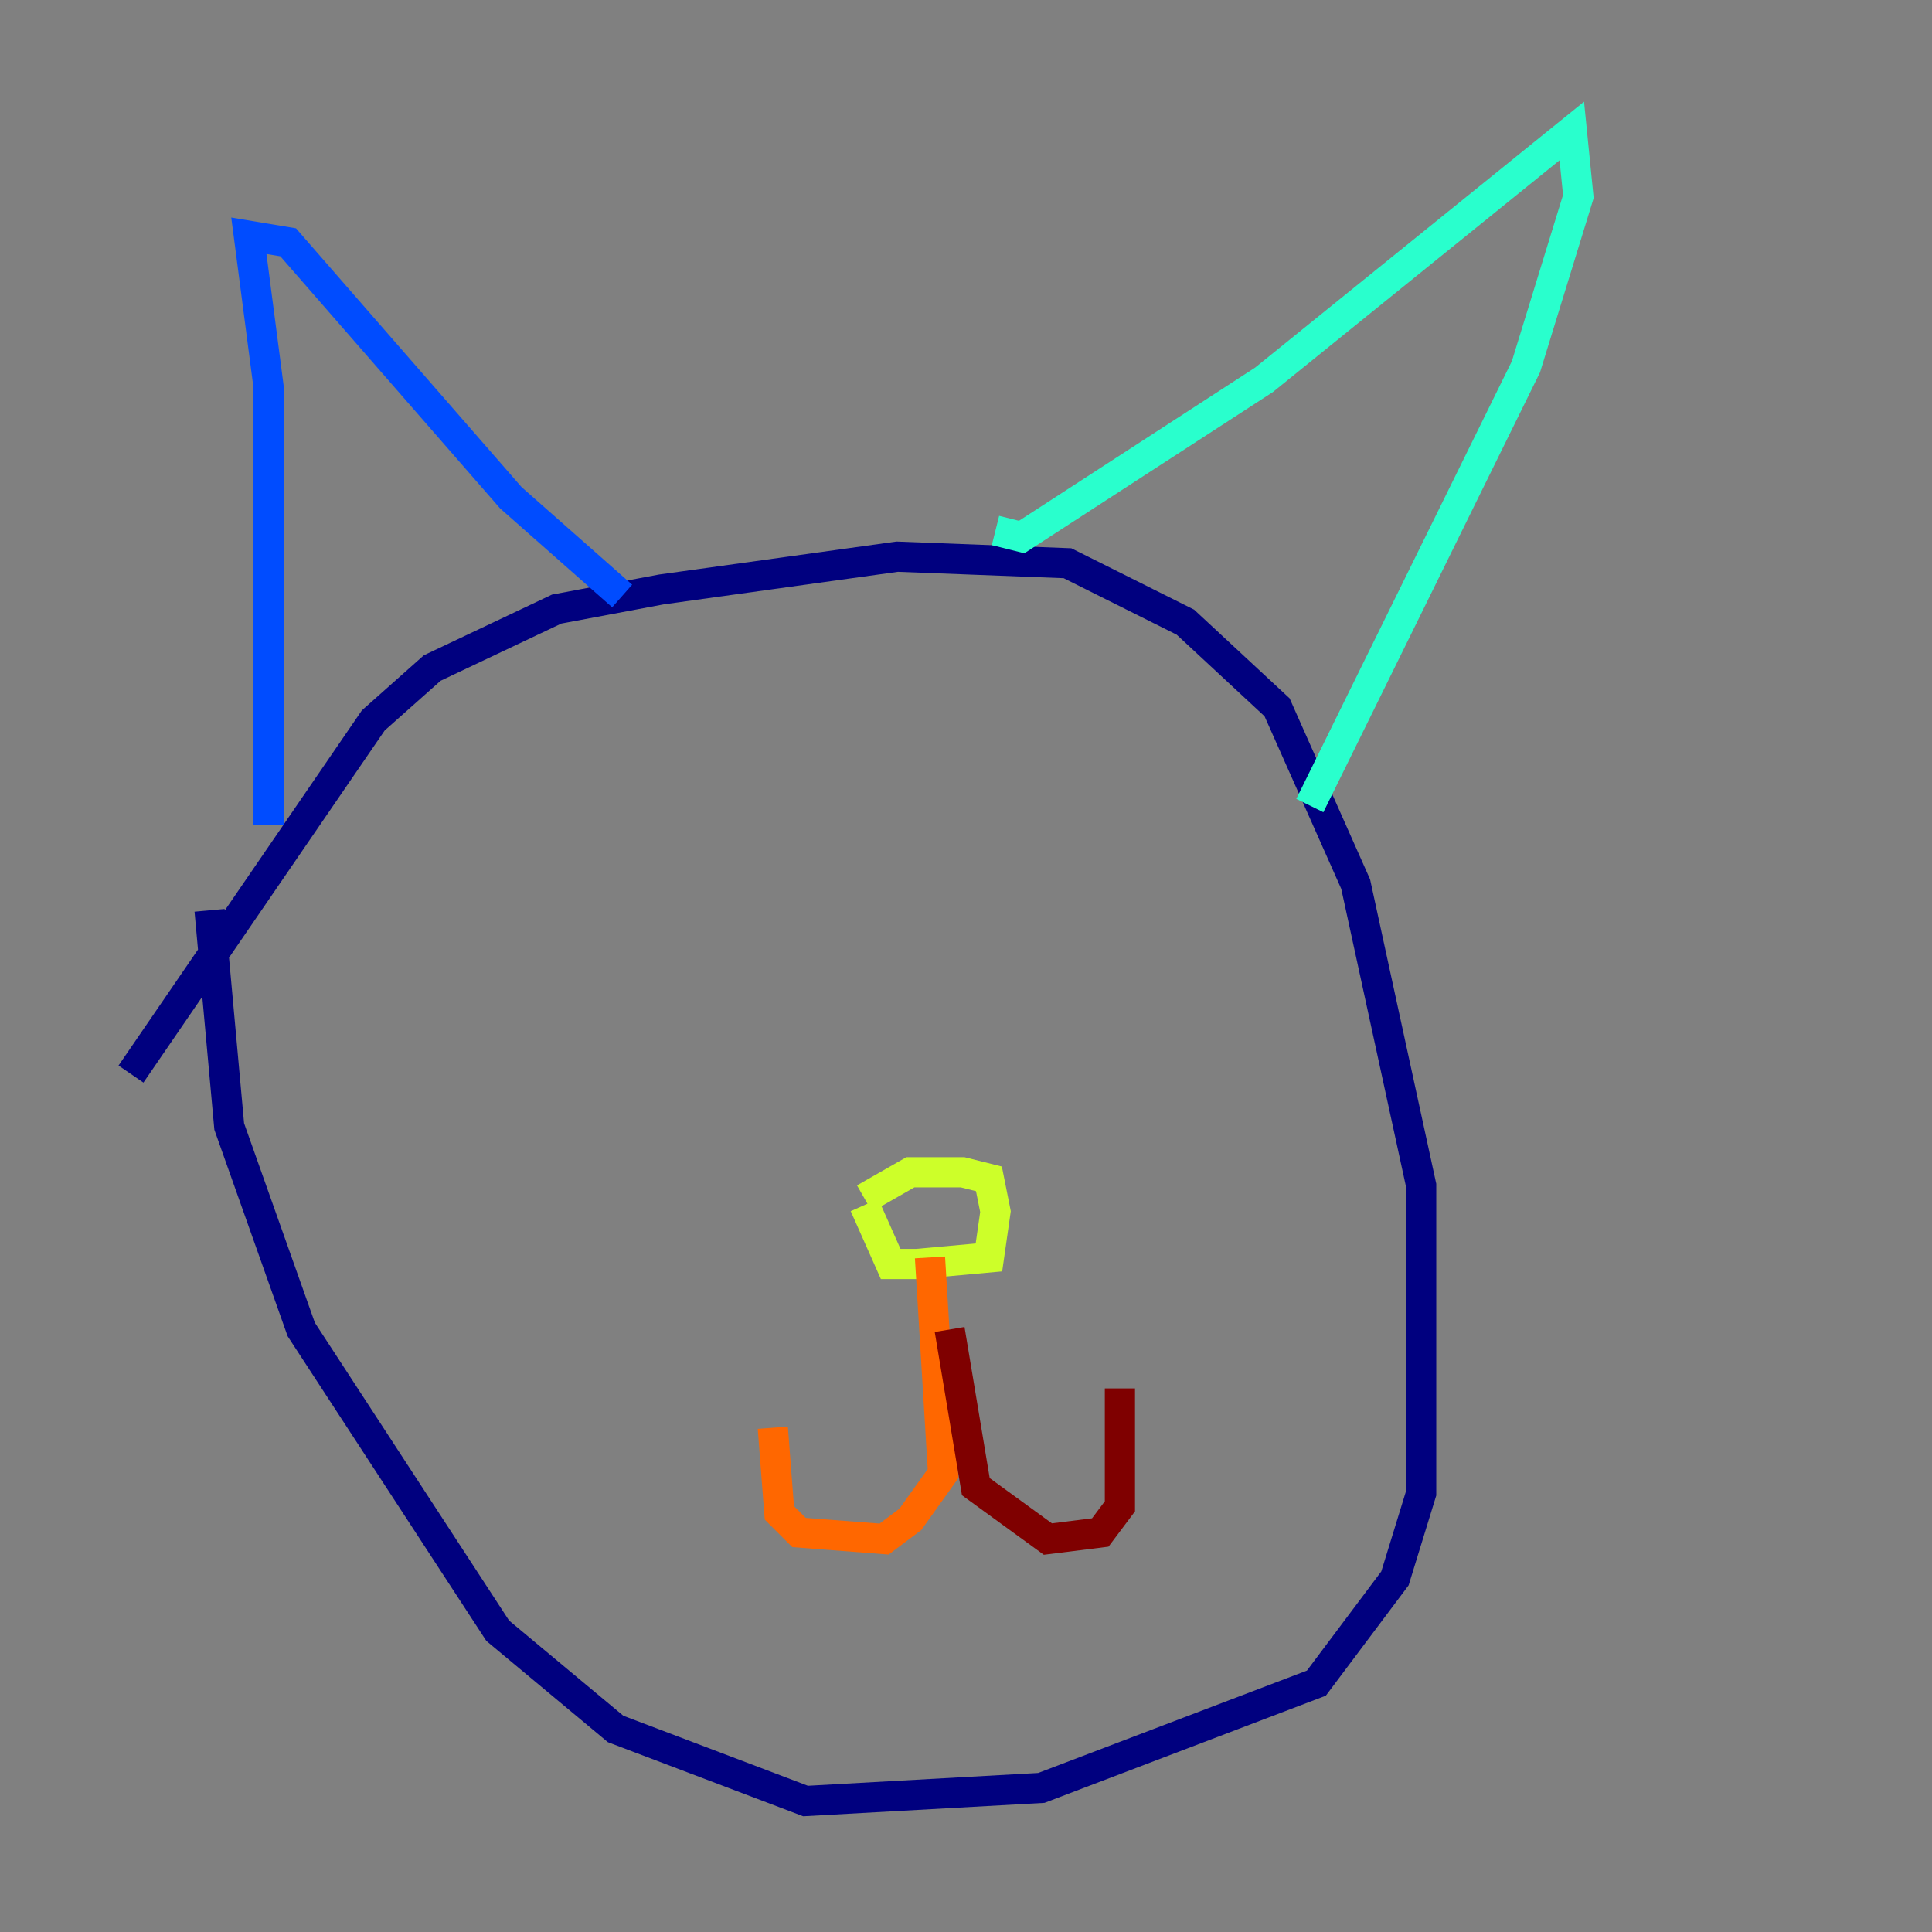 <?xml version="1.0" encoding="utf-8" ?>
<svg baseProfile="tiny" height="128" version="1.2" viewBox="0,0,128,128" width="128" xmlns="http://www.w3.org/2000/svg" xmlns:ev="http://www.w3.org/2001/xml-events" xmlns:xlink="http://www.w3.org/1999/xlink"><rect x="0" y="0" width="128" height="128" fill="#808080" stroke="none"/><defs /><polyline fill="none" points="8.678,71.159 24.732,47.729 28.637,44.258 36.881,40.352 43.824,39.051 59.444,36.881 70.725,37.315 78.536,41.22 84.61,46.861 89.817,58.576 94.156,78.536 94.156,98.929 92.42,104.57 87.214,111.512 68.99,118.454 53.37,119.322 40.786,114.549 32.976,108.041 19.959,88.081 15.186,74.63 13.885,60.312" stroke="#00007f" stroke-width="2" /><polyline fill="none" points="17.79,54.671 17.79,25.6 16.488,15.62 19.091,16.054 33.844,32.976 41.22,39.485" stroke="#004cff" stroke-width="2" /><polyline fill="none" points="65.953,35.146 67.688,35.58 83.742,25.166 104.136,8.678 104.57,13.017 101.098,24.298 86.78,53.37" stroke="#29ffcd" stroke-width="2" /><polyline fill="none" points="57.275,79.403 60.312,77.668 63.783,77.668 65.519,78.102 65.953,80.271 65.519,83.308 60.746,83.742 59.01,83.742 57.275,79.837" stroke="#cdff29" stroke-width="2" /><polyline fill="none" points="61.614,83.308 62.481,97.627 60.312,100.664 58.576,101.966 52.936,101.532 51.634,100.231 51.2,94.59" stroke="#ff6700" stroke-width="2" /><polyline fill="none" points="62.915,88.081 64.651,98.495 69.424,101.966 72.895,101.532 74.197,99.797 74.197,91.986" stroke="#7f0000" stroke-width="2" /></svg>